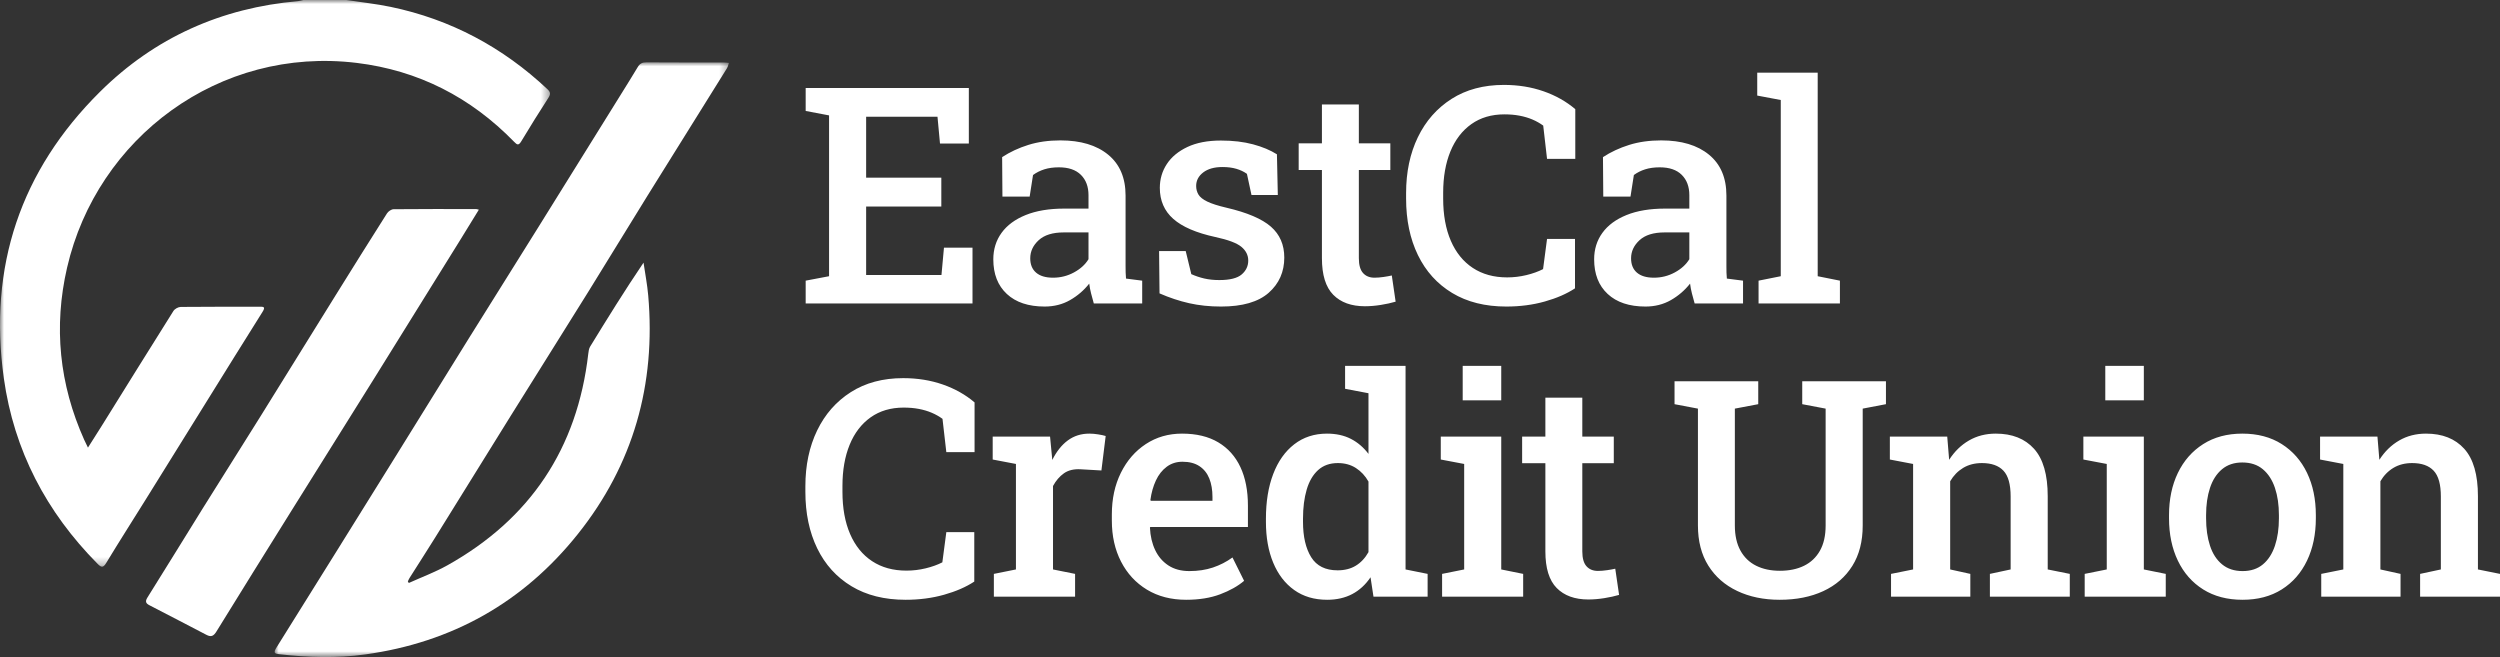 <?xml version="1.0" encoding="UTF-8"?>
<svg width="312px" height="82px" viewBox="0 0 312 82" version="1.1" xmlns="http://www.w3.org/2000/svg" xmlns:xlink="http://www.w3.org/1999/xlink">
    <rect x="0" y="0" width="312" height="82" fill="#333333" stroke="none"/>
    <title>EastCal logo</title>
    <defs>
        <polygon id="path-1" points="1.64113744e-15 0 68.64 0 68.64 70.727 1.64113744e-15 70.727"></polygon>
        <polygon id="path-3" points="-9.54843601e-15 0 56.702 0 56.702 74.222 -9.54843601e-15 74.222"></polygon>
    </defs>
    <g id="Page-1" stroke="none" stroke-width="1" fill="none" fill-rule="evenodd">
        <g id="control-bar" transform="translate(-97, -87)">
            <g id="EastCal-logo" transform="translate(97, 87)">
                <path d="M121.369,37.869 L121.369,30.908 L117.807,30.908 L117.495,34.324 L108.094,34.324 L108.094,25.775 L117.477,25.775 L117.477,22.174 L108.094,22.174 L108.094,14.567 L116.999,14.567 L117.311,17.909 L120.91,17.909 L120.91,10.985 L100.548,10.985 L100.548,13.847 L103.467,14.401 L103.467,34.472 L100.548,35.026 L100.548,37.869 L121.369,37.869 Z M130.373,38.257 C131.548,38.257 132.604,37.989 133.54,37.454 C134.477,36.918 135.275,36.232 135.936,35.395 C135.985,35.801 136.062,36.207 136.166,36.614 C136.27,37.02 136.383,37.438 136.506,37.869 L136.506,37.869 L142.546,37.869 L142.546,35.026 L140.527,34.767 C140.502,34.521 140.487,34.269 140.481,34.01 C140.475,33.752 140.471,33.487 140.471,33.216 L140.471,33.216 L140.471,24.409 C140.471,22.193 139.746,20.491 138.296,19.303 C136.845,18.115 134.859,17.521 132.338,17.521 C130.869,17.521 129.534,17.709 128.335,18.085 C127.135,18.46 126.046,18.968 125.067,19.608 L125.067,19.608 L125.103,24.538 L128.5,24.538 L128.922,21.842 C129.339,21.534 129.81,21.297 130.336,21.131 C130.863,20.965 131.468,20.882 132.154,20.882 C133.354,20.882 134.269,21.196 134.899,21.824 C135.529,22.451 135.845,23.295 135.845,24.353 L135.845,24.353 L135.845,26.033 L132.815,26.033 C130.93,26.033 129.326,26.301 128.004,26.837 C126.682,27.372 125.679,28.114 124.993,29.062 C124.308,30.009 123.965,31.111 123.965,32.367 C123.965,34.201 124.528,35.641 125.654,36.687 C126.78,37.734 128.353,38.257 130.373,38.257 Z M131.42,34.656 C130.501,34.656 129.798,34.447 129.308,34.029 C128.818,33.61 128.574,33.013 128.574,32.237 C128.574,31.376 128.926,30.622 129.629,29.976 C130.333,29.329 131.377,29.006 132.76,29.006 L132.76,29.006 L135.845,29.006 L135.845,32.348 C135.441,33.013 134.835,33.564 134.027,34.001 C133.219,34.438 132.35,34.656 131.42,34.656 Z M152.384,38.257 C155.053,38.257 157.036,37.684 158.333,36.54 C159.631,35.395 160.279,33.93 160.279,32.145 C160.279,30.545 159.722,29.259 158.608,28.286 C157.495,27.314 155.646,26.526 153.063,25.923 C152.011,25.677 151.212,25.421 150.667,25.156 C150.123,24.892 149.755,24.599 149.566,24.279 C149.376,23.959 149.281,23.602 149.281,23.208 C149.281,22.531 149.575,21.968 150.162,21.519 C150.75,21.07 151.552,20.845 152.568,20.845 C153.216,20.845 153.792,20.919 154.294,21.067 C154.795,21.214 155.236,21.424 155.616,21.694 L155.616,21.694 L156.185,24.335 L159.471,24.335 L159.361,19.257 C158.541,18.74 157.547,18.325 156.378,18.011 C155.209,17.697 153.871,17.54 152.366,17.54 C150.713,17.54 149.321,17.808 148.189,18.343 C147.056,18.879 146.2,19.589 145.618,20.476 C145.037,21.362 144.746,22.353 144.746,23.448 C144.746,25.036 145.306,26.326 146.426,27.317 C147.546,28.308 149.293,29.062 151.668,29.579 C153.272,29.923 154.358,30.333 154.927,30.806 C155.496,31.28 155.781,31.85 155.781,32.514 C155.781,33.204 155.508,33.782 154.964,34.25 C154.419,34.718 153.486,34.952 152.164,34.952 C151.478,34.952 150.857,34.887 150.3,34.758 C149.743,34.629 149.202,34.447 148.675,34.213 L148.675,34.213 L147.977,31.333 L144.654,31.333 L144.709,36.614 C145.946,37.155 147.179,37.564 148.409,37.841 C149.639,38.118 150.964,38.257 152.384,38.257 Z M170.337,38.22 C170.974,38.22 171.638,38.165 172.329,38.054 C173.021,37.943 173.636,37.808 174.175,37.648 L174.175,37.648 L173.697,34.379 C173.44,34.441 173.101,34.502 172.678,34.564 C172.256,34.626 171.873,34.656 171.531,34.656 C170.931,34.656 170.457,34.462 170.108,34.075 C169.759,33.687 169.584,33.068 169.584,32.219 L169.584,32.219 L169.584,21.214 L173.514,21.214 L173.514,17.891 L169.584,17.891 L169.584,13.035 L164.976,13.035 L164.976,17.891 L162.075,17.891 L162.075,21.214 L164.976,21.214 L164.976,32.219 C164.976,34.312 165.447,35.835 166.39,36.789 C167.332,37.743 168.648,38.22 170.337,38.22 Z M187.985,38.257 C189.699,38.257 191.299,38.048 192.786,37.629 C194.274,37.211 195.531,36.663 196.56,35.986 L196.56,35.986 L196.56,29.819 L193.071,29.819 L192.575,33.585 C191.975,33.893 191.281,34.142 190.491,34.333 C189.702,34.524 188.903,34.619 188.095,34.619 C186.43,34.619 185.001,34.225 183.808,33.438 C182.614,32.65 181.699,31.52 181.063,30.049 C180.426,28.578 180.108,26.821 180.108,24.778 L180.108,24.778 L180.108,24.058 C180.108,22.088 180.408,20.371 181.008,18.906 C181.608,17.441 182.48,16.303 183.624,15.49 C184.769,14.678 186.143,14.272 187.746,14.272 C188.432,14.272 189.065,14.327 189.647,14.438 C190.228,14.549 190.764,14.709 191.253,14.918 C191.743,15.127 192.19,15.38 192.594,15.675 L192.594,15.675 L193.071,19.829 L196.596,19.829 L196.596,13.625 C195.47,12.665 194.148,11.921 192.63,11.391 C191.112,10.862 189.466,10.597 187.691,10.597 C185.157,10.597 182.979,11.179 181.155,12.342 C179.331,13.505 177.929,15.1 176.95,17.124 C175.971,19.149 175.481,21.473 175.481,24.095 L175.481,24.095 L175.481,24.778 C175.481,27.461 175.974,29.816 176.959,31.84 C177.945,33.865 179.371,35.441 181.237,36.567 C183.104,37.694 185.353,38.257 187.985,38.257 Z M205.357,38.257 C206.532,38.257 207.588,37.989 208.525,37.454 C209.461,36.918 210.26,36.232 210.921,35.395 C210.97,35.801 211.046,36.207 211.15,36.614 C211.254,37.02 211.368,37.438 211.49,37.869 L211.49,37.869 L217.531,37.869 L217.531,35.026 L215.511,34.767 C215.486,34.521 215.471,34.269 215.465,34.01 C215.459,33.752 215.456,33.487 215.456,33.216 L215.456,33.216 L215.456,24.409 C215.456,22.193 214.731,20.491 213.28,19.303 C211.83,18.115 209.844,17.521 207.322,17.521 C205.853,17.521 204.519,17.709 203.319,18.085 C202.12,18.46 201.03,18.968 200.051,19.608 L200.051,19.608 L200.088,24.538 L203.485,24.538 L203.907,21.842 C204.323,21.534 204.794,21.297 205.321,21.131 C205.847,20.965 206.453,20.882 207.138,20.882 C208.338,20.882 209.253,21.196 209.883,21.824 C210.514,22.451 210.829,23.295 210.829,24.353 L210.829,24.353 L210.829,26.033 L207.799,26.033 C205.914,26.033 204.311,26.301 202.989,26.837 C201.667,27.372 200.663,28.114 199.978,29.062 C199.292,30.009 198.949,31.111 198.949,32.367 C198.949,34.201 199.512,35.641 200.639,36.687 C201.765,37.734 203.338,38.257 205.357,38.257 Z M206.404,34.656 C205.486,34.656 204.782,34.447 204.292,34.029 C203.803,33.61 203.558,33.013 203.558,32.237 C203.558,31.376 203.91,30.622 204.614,29.976 C205.318,29.329 206.361,29.006 207.744,29.006 L207.744,29.006 L210.829,29.006 L210.829,32.348 C210.425,33.013 209.819,33.564 209.011,34.001 C208.203,34.438 207.334,34.656 206.404,34.656 Z M229.621,37.869 L229.621,35.026 L226.849,34.472 L226.849,9.065 L219.303,9.065 L219.303,11.927 L222.24,12.481 L222.24,34.472 L219.468,35.026 L219.468,37.869 L229.621,37.869 Z M113.015,74.852 C114.729,74.852 116.329,74.643 117.816,74.224 C119.304,73.806 120.561,73.258 121.59,72.581 L121.59,72.581 L121.59,66.414 L118.101,66.414 L117.605,70.18 C117.005,70.488 116.311,70.737 115.521,70.928 C114.732,71.119 113.933,71.214 113.125,71.214 C111.46,71.214 110.031,70.821 108.838,70.033 C107.644,69.245 106.729,68.115 106.093,66.645 C105.456,65.174 105.138,63.416 105.138,61.373 L105.138,61.373 L105.138,60.653 C105.138,58.683 105.438,56.966 106.038,55.501 C106.638,54.036 107.51,52.898 108.654,52.085 C109.799,51.273 111.173,50.867 112.776,50.867 C113.462,50.867 114.095,50.922 114.677,51.033 C115.258,51.144 115.794,51.304 116.283,51.513 C116.773,51.722 117.22,51.975 117.624,52.27 L117.624,52.27 L118.101,56.425 L121.626,56.425 L121.626,50.221 C120.5,49.26 119.178,48.516 117.66,47.986 C116.142,47.457 114.496,47.192 112.721,47.192 C110.187,47.192 108.009,47.774 106.185,48.937 C104.361,50.1 102.959,51.695 101.98,53.719 C101.001,55.744 100.511,58.068 100.511,60.69 L100.511,60.69 L100.511,61.373 C100.511,64.056 101.004,66.411 101.989,68.436 C102.975,70.46 104.401,72.036 106.267,73.162 C108.134,74.289 110.383,74.852 113.015,74.852 Z M134.17,74.464 L134.17,71.621 L131.416,71.067 L131.416,60.653 C131.783,59.976 132.239,59.447 132.783,59.065 C133.328,58.683 134.023,58.517 134.867,58.566 L134.867,58.566 L137.456,58.714 L137.989,54.412 C137.744,54.338 137.429,54.27 137.043,54.209 C136.658,54.147 136.293,54.116 135.951,54.116 C134.923,54.116 134.026,54.4 133.261,54.966 C132.496,55.532 131.85,56.345 131.324,57.403 L131.324,57.403 L131.287,56.997 L131.048,54.486 L123.888,54.486 L123.888,57.348 L126.789,57.902 L126.789,71.067 L124.034,71.621 L124.034,74.464 L134.17,74.464 Z M148.03,74.852 C149.646,74.852 151.059,74.624 152.271,74.169 C153.483,73.713 154.481,73.153 155.264,72.488 L155.264,72.488 L153.814,69.571 C153.067,70.113 152.253,70.531 151.372,70.827 C150.49,71.122 149.511,71.27 148.434,71.27 C147.406,71.27 146.533,71.036 145.817,70.568 C145.101,70.1 144.55,69.46 144.165,68.648 C143.779,67.835 143.562,66.906 143.513,65.86 L143.513,65.86 L143.55,65.767 L155.741,65.767 L155.741,63.109 C155.741,61.238 155.429,59.634 154.805,58.299 C154.181,56.963 153.26,55.932 152.042,55.206 C150.824,54.48 149.315,54.116 147.516,54.116 C145.827,54.116 144.321,54.55 142.999,55.418 C141.677,56.286 140.64,57.48 139.887,59 C139.134,60.521 138.758,62.253 138.758,64.198 L138.758,64.198 L138.758,64.973 C138.758,66.894 139.14,68.599 139.905,70.088 C140.67,71.578 141.747,72.744 143.137,73.587 C144.526,74.43 146.157,74.852 148.03,74.852 Z M151.316,62.499 L143.623,62.499 L143.568,62.407 C143.691,61.496 143.92,60.681 144.257,59.96 C144.593,59.24 145.043,58.671 145.606,58.252 C146.169,57.834 146.824,57.625 147.571,57.625 C148.428,57.625 149.135,57.809 149.692,58.179 C150.248,58.548 150.659,59.062 150.922,59.72 C151.185,60.379 151.316,61.145 151.316,62.019 L151.316,62.019 L151.316,62.499 Z M165.627,74.852 C166.814,74.852 167.857,74.615 168.757,74.141 C169.657,73.667 170.419,72.969 171.043,72.045 L171.043,72.045 L171.41,74.464 L178.167,74.464 L178.167,71.621 L175.413,71.067 L175.413,45.66 L167.867,45.66 L167.867,48.522 L170.786,49.076 L170.786,56.646 C170.174,55.834 169.443,55.209 168.592,54.772 C167.741,54.335 166.747,54.116 165.608,54.116 C164.029,54.116 162.667,54.56 161.523,55.446 C160.378,56.332 159.503,57.569 158.897,59.157 C158.291,60.745 157.988,62.604 157.988,64.733 L157.988,64.733 L157.988,65.121 C157.988,67.066 158.291,68.768 158.897,70.227 C159.503,71.685 160.375,72.821 161.514,73.633 C162.652,74.446 164.023,74.852 165.627,74.852 Z M166.93,71.177 C165.412,71.177 164.314,70.63 163.634,69.534 C162.955,68.439 162.615,66.968 162.615,65.121 L162.615,65.121 L162.615,64.733 C162.615,63.355 162.768,62.145 163.074,61.105 C163.38,60.065 163.855,59.253 164.497,58.668 C165.14,58.083 165.963,57.791 166.967,57.791 C167.824,57.791 168.573,57.997 169.216,58.409 C169.859,58.822 170.382,59.385 170.786,60.099 L170.786,60.099 L170.786,68.906 C170.37,69.645 169.843,70.208 169.207,70.596 C168.57,70.984 167.811,71.177 166.93,71.177 Z M187.355,49.962 L187.355,45.66 L182.545,45.66 L182.545,49.962 L187.355,49.962 Z M190.091,74.464 L190.091,71.621 L187.355,71.067 L187.355,54.486 L179.809,54.486 L179.809,57.348 L182.729,57.902 L182.729,71.067 L179.974,71.621 L179.974,74.464 L190.091,74.464 Z M198.224,74.815 C198.861,74.815 199.525,74.76 200.217,74.649 C200.908,74.538 201.523,74.403 202.062,74.243 L202.062,74.243 L201.584,70.974 C201.327,71.036 200.988,71.097 200.565,71.159 C200.143,71.221 199.761,71.251 199.418,71.251 C198.818,71.251 198.344,71.057 197.995,70.67 C197.646,70.282 197.472,69.663 197.472,68.814 L197.472,68.814 L197.472,57.809 L201.401,57.809 L201.401,54.486 L197.472,54.486 L197.472,49.63 L192.863,49.63 L192.863,54.486 L189.962,54.486 L189.962,57.809 L192.863,57.809 L192.863,68.814 C192.863,70.907 193.334,72.43 194.277,73.384 C195.219,74.338 196.535,74.815 198.224,74.815 Z M222.11,74.852 C224.179,74.852 225.99,74.492 227.545,73.772 C229.1,73.052 230.308,72.002 231.171,70.624 C232.034,69.245 232.466,67.565 232.466,65.583 L232.466,65.583 L232.466,50.996 L235.367,50.442 L235.367,47.58 L224.919,47.58 L224.919,50.442 L227.839,50.996 L227.839,65.583 C227.839,66.838 227.603,67.885 227.132,68.722 C226.661,69.559 226,70.187 225.149,70.605 C224.298,71.024 223.291,71.233 222.129,71.233 C221.002,71.233 220.017,71.024 219.172,70.605 C218.328,70.187 217.673,69.556 217.208,68.713 C216.743,67.869 216.51,66.826 216.51,65.583 L216.51,65.583 L216.51,50.996 L219.429,50.442 L219.429,47.58 L208.982,47.58 L208.982,50.442 L211.902,50.996 L211.902,65.583 C211.902,67.54 212.333,69.208 213.196,70.587 C214.059,71.965 215.262,73.021 216.804,73.753 C218.346,74.486 220.115,74.852 222.11,74.852 Z M245.897,74.464 L245.897,71.621 L243.382,71.067 L243.382,60.062 C243.798,59.348 244.34,58.791 245.007,58.391 C245.674,57.991 246.454,57.791 247.348,57.791 C248.535,57.791 249.429,58.108 250.028,58.742 C250.628,59.376 250.928,60.45 250.928,61.964 L250.928,61.964 L250.928,71.067 L248.339,71.621 L248.339,74.464 L258.309,74.464 L258.309,71.621 L255.555,71.067 L255.555,61.927 C255.555,59.243 254.986,57.271 253.848,56.009 C252.709,54.747 251.118,54.116 249.074,54.116 C247.825,54.116 246.708,54.403 245.723,54.975 C244.737,55.547 243.914,56.351 243.253,57.385 L243.253,57.385 L243.015,54.486 L235.854,54.486 L235.854,57.348 L238.755,57.902 L238.755,71.067 L236.001,71.621 L236.001,74.464 L245.897,74.464 Z M267.55,49.962 L267.55,45.66 L262.74,45.66 L262.74,49.962 L267.55,49.962 Z M270.286,74.464 L270.286,71.621 L267.55,71.067 L267.55,54.486 L260.004,54.486 L260.004,57.348 L262.923,57.902 L262.923,71.067 L260.169,71.621 L260.169,74.464 L270.286,74.464 Z M279.874,74.852 C281.771,74.852 283.402,74.421 284.767,73.559 C286.132,72.698 287.182,71.501 287.916,69.968 C288.65,68.436 289.018,66.672 289.018,64.678 L289.018,64.678 L289.018,64.29 C289.018,62.296 288.65,60.536 287.916,59.01 C287.182,57.483 286.129,56.286 284.758,55.418 C283.387,54.55 281.747,54.116 279.837,54.116 C277.952,54.116 276.324,54.553 274.953,55.427 C273.582,56.301 272.53,57.502 271.795,59.028 C271.061,60.554 270.694,62.308 270.694,64.29 L270.694,64.29 L270.694,64.678 C270.694,66.672 271.061,68.436 271.795,69.968 C272.53,71.501 273.582,72.698 274.953,73.559 C276.324,74.421 277.964,74.852 279.874,74.852 Z M279.874,71.27 C278.846,71.27 277.992,70.99 277.313,70.43 C276.633,69.87 276.131,69.094 275.807,68.103 C275.483,67.112 275.32,65.971 275.32,64.678 L275.32,64.678 L275.32,64.29 C275.32,63.01 275.483,61.878 275.807,60.893 C276.131,59.908 276.63,59.133 277.303,58.566 C277.977,58 278.821,57.717 279.837,57.717 C280.878,57.717 281.735,58 282.408,58.566 C283.081,59.133 283.583,59.908 283.913,60.893 C284.244,61.878 284.409,63.01 284.409,64.29 L284.409,64.29 L284.409,64.678 C284.409,65.971 284.244,67.112 283.913,68.103 C283.583,69.094 283.084,69.87 282.417,70.43 C281.75,70.99 280.902,71.27 279.874,71.27 Z M299.588,74.464 L299.588,71.621 L297.073,71.067 L297.073,60.062 C297.489,59.348 298.03,58.791 298.698,58.391 C299.365,57.991 300.145,57.791 301.039,57.791 C302.226,57.791 303.119,58.108 303.719,58.742 C304.319,59.376 304.619,60.45 304.619,61.964 L304.619,61.964 L304.619,71.067 L302.03,71.621 L302.03,74.464 L312,74.464 L312,71.621 L309.246,71.067 L309.246,61.927 C309.246,59.243 308.677,57.271 307.538,56.009 C306.4,54.747 304.809,54.116 302.764,54.116 C301.516,54.116 300.399,54.403 299.414,54.975 C298.428,55.547 297.605,56.351 296.944,57.385 L296.944,57.385 L296.705,54.486 L289.545,54.486 L289.545,57.348 L292.446,57.902 L292.446,71.067 L289.691,71.621 L289.691,74.464 L299.588,74.464 Z" id="EastCalCreditUnion" fill="#FFFFFF" fill-rule="nonzero"></path>
                <g id="Group-9">
                    <g id="Group-3">
                        <mask id="mask-2" fill="white">
                            <use xlink:href="#path-1"></use>
                        </mask>
                        <g id="Clip-2"></g>
                        <path d="M43.221,-0 C45.064,0.281 46.925,0.478 48.749,0.857 C56.229,2.412 62.736,5.886 68.326,11.138 C68.719,11.507 68.725,11.763 68.445,12.198 C67.29,13.995 66.149,15.803 65.052,17.638 C64.715,18.201 64.528,18.073 64.161,17.696 C58.739,12.131 52.194,8.785 44.526,7.851 C27.37,5.762 12.116,17.179 8.373,33.396 C6.668,40.783 7.406,47.961 10.505,54.881 C10.63,55.162 10.771,55.437 10.977,55.863 C11.592,54.893 12.154,54.019 12.703,53.136 C15.679,48.358 18.644,43.573 21.643,38.81 C21.809,38.547 22.241,38.309 22.552,38.305 C25.82,38.269 29.088,38.288 32.356,38.278 C32.883,38.276 33.175,38.268 32.762,38.923 C30.405,42.663 28.08,46.424 25.745,50.178 C23.205,54.263 20.669,58.35 18.126,62.433 C16.501,65.042 14.846,67.632 13.253,70.26 C12.86,70.909 12.633,70.823 12.171,70.357 C5.789,63.914 1.742,56.224 0.477,47.196 C-1.473,33.287 2.567,21.286 12.476,11.459 C19.31,4.68 27.648,0.974 37.211,0.142 C37.429,0.123 37.642,0.048 37.857,-0 L43.221,-0 Z" id="Fill-1" fill="#FFFFFF" mask="url(#mask-2)"></path>
                    </g>
                    <g id="Group-6" transform="translate(34.273, 7.778)">
                        <mask id="mask-4" fill="white">
                            <use xlink:href="#path-3"></use>
                        </mask>
                        <g id="Clip-5"></g>
                        <path d="M16.745,64.979 C18.358,64.247 20.033,63.629 21.574,62.766 C31.87,57 37.779,48.222 39.144,36.368 C39.179,36.065 39.222,35.729 39.375,35.479 C41.517,31.98 43.679,28.493 46.04,25.001 C46.238,26.365 46.505,27.723 46.624,29.093 C47.597,40.195 44.769,50.2 37.834,58.882 C31.009,67.427 22.118,72.389 11.335,73.891 C7.742,74.392 4.167,74.274 0.584,73.867 C0.089,73.811 -0.215,73.745 0.183,73.11 C5.112,65.234 10.021,57.345 14.928,49.455 C18.033,44.462 21.118,39.457 24.226,34.466 C27.068,29.901 29.933,25.351 32.778,20.788 C36.262,15.201 39.735,9.608 43.21,4.017 C43.92,2.875 44.633,1.735 45.324,0.581 C45.581,0.151 45.896,-0.004 46.407,0 C49.62,0.027 52.832,0.012 56.045,0.016 C56.264,0.016 56.483,0.052 56.702,0.072 C56.619,0.298 56.571,0.547 56.447,0.747 C53.162,6.024 49.86,11.289 46.582,16.569 C44.075,20.607 41.61,24.672 39.101,28.709 C35.909,33.842 32.683,38.954 29.487,44.084 C26.322,49.164 23.179,54.257 20.017,59.338 C18.969,61.022 17.892,62.687 16.832,64.363 C16.749,64.494 16.694,64.643 16.626,64.784 C16.666,64.849 16.706,64.914 16.745,64.979" id="Fill-4" fill="#FFFFFF" mask="url(#mask-4)"></path>
                    </g>
                    <path d="M59.76,26.17 C58.966,27.461 58.201,28.716 57.426,29.963 C53.857,35.712 50.29,41.463 46.711,47.205 C43.207,52.827 39.683,58.436 36.176,64.056 C33.112,68.967 30.051,73.88 27.014,78.808 C26.671,79.366 26.362,79.544 25.766,79.23 C23.404,77.989 21.03,76.771 18.662,75.541 C18.227,75.316 18.071,75.094 18.401,74.568 C20.721,70.88 22.988,67.16 25.293,63.463 C27.694,59.611 30.129,55.781 32.529,51.928 C35.668,46.893 38.783,41.844 41.915,36.805 C44.029,33.406 46.149,30.012 48.294,26.633 C48.456,26.377 48.841,26.113 49.126,26.11 C52.559,26.075 55.994,26.088 59.428,26.092 C59.505,26.092 59.581,26.127 59.76,26.17" id="Fill-7" fill="#FFFFFF"></path>
                </g>
            </g>
        </g>
    </g>
</svg>